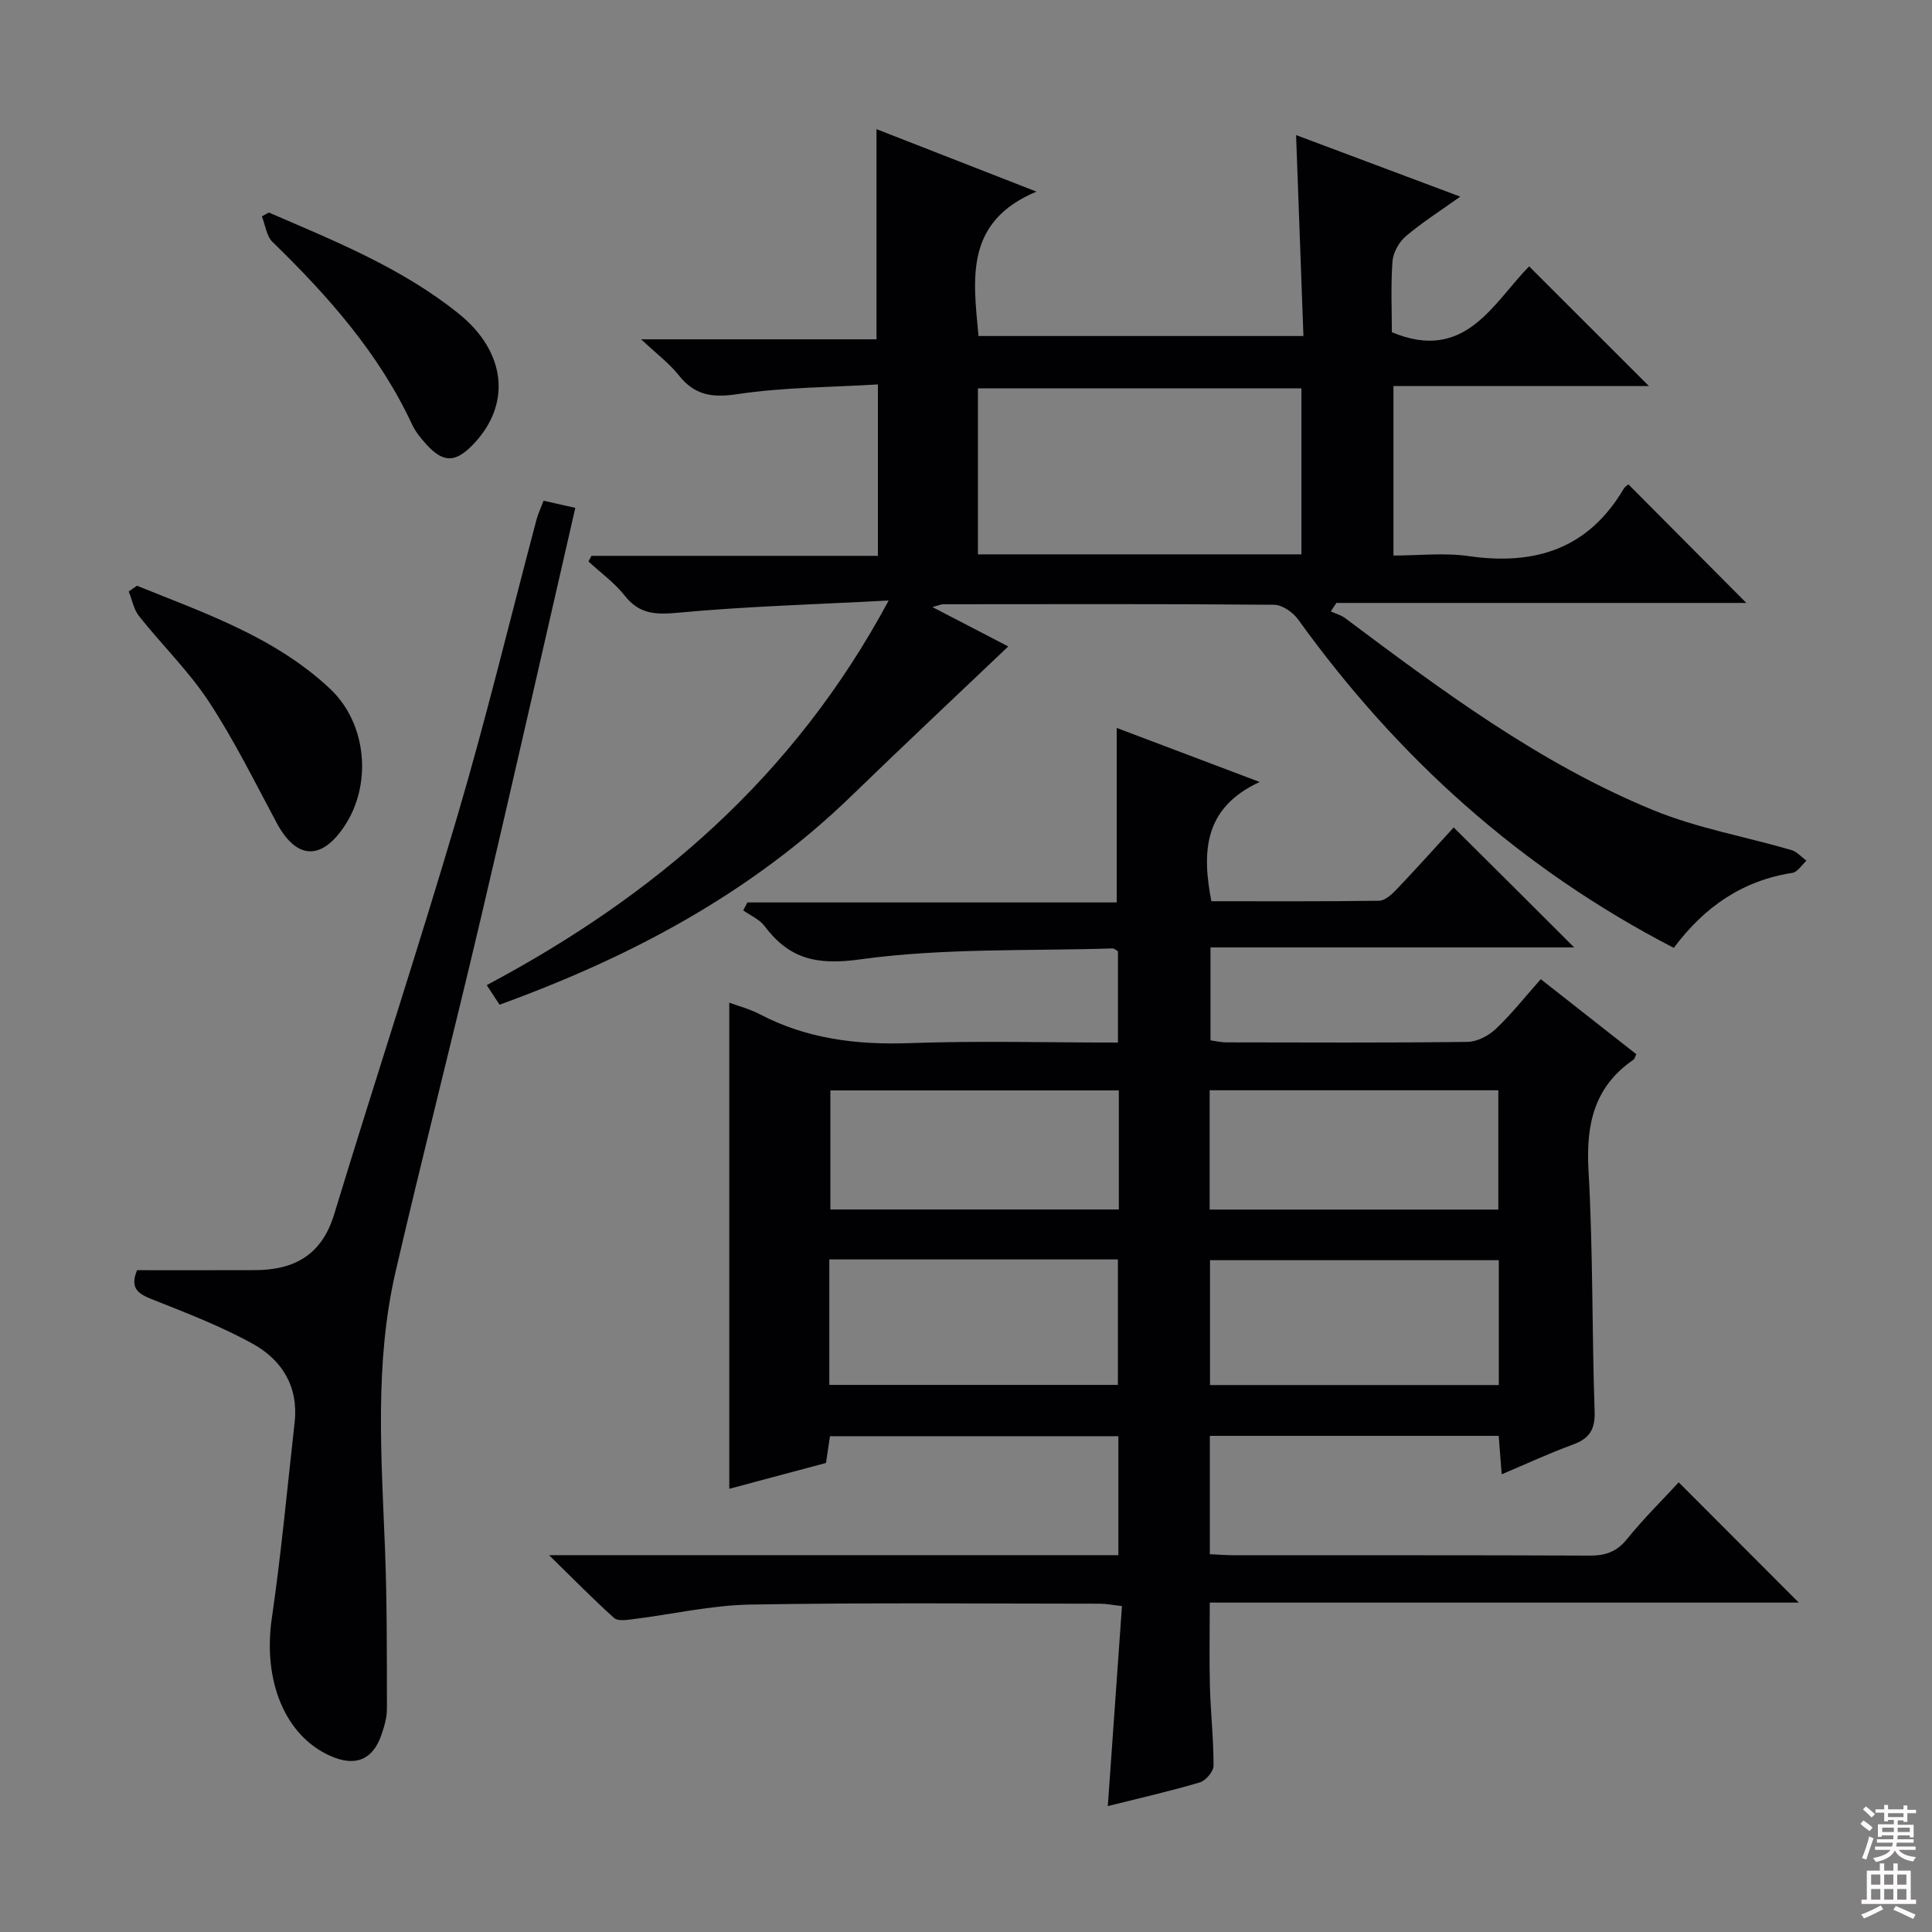 <svg enable-background="new 0 0 400 400" viewBox="0 0 400 400" xmlns="http://www.w3.org/2000/svg"><rect x="0" y="0" width="400" height="400" fill="#808080" stroke="none"/><g fill="#010103"><path d="m325.91 196.15c-25.26 0-50.05 0-75.29 0v19.24c1.04.14 2.15.42 3.25.42 16.66.03 33.33.11 49.99-.1 1.99-.03 4.36-1.28 5.85-2.7 3.24-3.07 6.03-6.61 9.29-10.28 6.66 5.22 13.15 10.32 19.78 15.53-.22.43-.32.95-.63 1.17-8.13 5.6-9.8 13.4-9.27 22.86.95 16.61.7 33.27 1.27 49.91.13 3.85-1.13 5.67-4.58 6.92-4.81 1.75-9.47 3.93-14.66 6.12-.23-2.9-.41-5.31-.62-7.96-19.99 0-39.74 0-59.81 0v24.5c1.67.07 3.41.22 5.16.22 24.5.01 48.99-.04 73.49.07 3.25.01 5.57-.76 7.7-3.39 3.42-4.24 7.33-8.09 10.73-11.78 8.41 8.43 16.6 16.63 24.86 24.9-40.23 0-80.9 0-121.95 0 0 6.15-.12 11.75.03 17.34.15 5.48.76 10.96.75 16.44 0 1.19-1.61 3.08-2.84 3.45-6.2 1.83-12.53 3.27-19.05 4.9.97-13.78 1.94-27.42 2.93-41.41-1.98-.22-3.24-.49-4.49-.49-24.16-.01-48.33-.24-72.49.18-8.07.14-16.1 2.01-24.16 3.01-1.33.17-3.21.47-4-.23-4.29-3.84-8.32-7.97-13.47-13.01h117.87c0-8.45 0-16.37 0-24.63-19.91 0-39.65 0-59.71 0-.25 1.64-.51 3.39-.83 5.54-6.72 1.8-13.53 3.62-20.02 5.35 0-33.79 0-67.14 0-100.65 1.82.68 4.22 1.3 6.36 2.42 9.72 5.08 20.01 6.34 30.88 5.96 14.28-.51 28.59-.12 43.23-.12 0-6.55 0-12.65 0-18.89-.3-.16-.72-.61-1.14-.6-17.44.56-35.05-.11-52.24 2.27-9.03 1.25-14.67-.09-19.8-6.91-1.05-1.39-2.91-2.17-4.4-3.23.29-.55.57-1.1.86-1.65h76.46c0-12.31 0-23.85 0-36.13 9.43 3.57 18.78 7.1 29.6 11.19-11.47 5.3-12.02 14.25-10 24.69 11.49 0 23.11.07 34.72-.1 1.21-.02 2.61-1.28 3.58-2.3 4.12-4.33 8.12-8.78 11.87-12.88 8.26 8.18 16.34 16.25 24.94 24.84zm-154.21 90.58h59.75c0-8.79 0-17.31 0-25.98-20.07 0-39.76 0-59.75 0zm138.61-25.82c-20.27 0-40.08 0-59.79 0v25.85h59.79c0-8.65 0-17.07 0-25.85zm-78.67-35.15c-20.28 0-39.97 0-59.72 0v24.65h59.72c0-8.36 0-16.3 0-24.65zm18.81 24.67h59.76c0-8.44 0-16.49 0-24.7-20.08 0-39.78 0-59.76 0z"/><path d="m346.54 196.25c-31.79-16.45-57.21-39.42-77.78-68-1.07-1.48-3.28-3.03-4.98-3.04-22.83-.2-45.65-.13-68.48-.11-.42 0-.85.21-2.25.59 5.6 2.91 10.47 5.43 15.7 8.15-11.03 10.5-21.79 20.58-32.38 30.86-20.82 20.21-45.74 33.43-72.94 43.31-.86-1.31-1.64-2.5-2.66-4.05 34.84-18.53 63.58-43.06 83.22-79.63-15.43.82-29.51 1.21-43.5 2.52-4.67.43-8.08.38-11.15-3.53-2.1-2.67-4.98-4.73-7.5-7.07.21-.39.42-.78.62-1.17h59.3c0-11.82 0-23.08 0-35.49-9.77.6-19.57.58-29.14 2.02-5.26.79-8.83.2-12.11-3.94-1.93-2.44-4.51-4.35-7.77-7.42h48.73c0-14.65 0-28.82 0-43.51 10.58 4.13 21.03 8.22 33.11 12.93-14.93 6.28-13.08 18.03-11.99 29.9h67.27c-.5-13.8-1.01-27.5-1.52-41.6 11.13 4.17 22.1 8.28 33.99 12.74-4.21 3.01-7.96 5.38-11.3 8.23-1.4 1.2-2.6 3.37-2.73 5.18-.37 4.96-.13 9.96-.13 14.66 15.22 6.38 20.96-6.08 28.42-13.63 8.36 8.36 16.6 16.59 24.8 24.78-17.13 0-34.85 0-52.89 0v35.09c5.14 0 10.47-.62 15.61.12 13.69 1.97 24.7-1.5 32.03-13.89.32-.54.95-.91 1.01-.96 8.25 8.29 16.42 16.51 24.41 24.54-27.61 0-56.24 0-84.88 0-.38.59-.77 1.17-1.15 1.76.99.45 2.1.75 2.96 1.38 20.13 15.07 40.34 30.13 63.77 39.75 9.13 3.75 19.08 5.49 28.62 8.27 1.16.34 2.09 1.45 3.13 2.2-.97.88-1.84 2.37-2.92 2.53-10.27 1.59-18.16 6.96-24.55 15.53zm-77.1-81.48c0-11.77 0-23.14 0-34.36-22.58 0-44.78 0-66.97 0v34.36z"/><path d="m28.38 262.98c8.21 0 16.31.02 24.4-.01 8.13-.03 13.83-3.11 16.4-11.54 8.4-27.61 17.44-55.03 25.59-82.72 5.95-20.2 10.88-40.7 16.29-61.06.33-1.25.9-2.44 1.48-3.98 2.19.5 4.24.96 6.57 1.48-6.53 28.44-12.88 56.57-19.48 84.63-5.77 24.54-12.04 48.96-17.73 73.51-4.4 19.03-2.93 38.36-2.18 57.65.42 10.93.37 21.89.39 32.84 0 1.78-.53 3.63-1.12 5.34-1.78 5.23-5.38 6.71-10.51 4.46-9.53-4.18-14.08-15.66-12.2-28.56 1.96-13.45 3.2-27.01 4.72-40.53.83-7.34-2.59-12.89-8.58-16.22-6.62-3.68-13.79-6.42-20.85-9.23-2.9-1.14-4.77-2.25-3.19-6.06z"/><path d="m28.35 121.27c14.06 5.68 28.55 10.62 39.96 21.31 7.73 7.24 8.8 20.02 2.84 28.71-4.77 6.96-9.85 6.56-13.86-.91-4.53-8.44-8.78-17.09-14.02-25.07-4.16-6.34-9.72-11.75-14.47-17.73-1.11-1.39-1.45-3.4-2.15-5.12.57-.4 1.13-.8 1.7-1.19z"/><path d="m55.65 44c13.67 5.9 27.56 11.48 39.32 20.94 9.96 8.02 10.93 18.97 2.85 27.22-3.6 3.68-6.11 3.66-9.6-.21-1.1-1.23-2.2-2.56-2.89-4.04-6.86-14.75-17.41-26.63-28.92-37.83-1.25-1.22-1.48-3.49-2.19-5.28.49-.27.96-.54 1.43-.8z"/></g><path d="m385.2 377.6.6-.7c.6.4 1.3.9 1.9 1.5l-.6.7c-.8-.5-1.4-1-1.9-1.5zm.3 7.1c.6-1.4 1.1-2.9 1.5-4.5.3.1.6.3.9.4-.5 1.4-1 2.9-1.5 4.4zm.2-10.1.6-.6c.7.5 1.3 1.1 1.9 1.6l-.7.7c-.6-.6-1.2-1.2-1.8-1.7zm8.4-.8h.8v.9h1.8v.7h-1.8v1.8h-.8v-.3h-1.2v.9h3.3v2.6h-.8v-.4h-2.5c0 .3 0 .6-.1.8h3.4v.7h-3.5c0 .3-.1.6-.1.8h4v.7h-3.5c.7.9 1.9 1.3 3.6 1.5-.2.2-.4.5-.6.9-1.9-.3-3.2-1.1-3.8-2.3-.5 1.1-1.8 2-3.9 2.4-.2-.3-.4-.5-.6-.8 1.9-.4 3.1-.9 3.6-1.7h-3.2v-.7h3.5c.1-.2.1-.5.2-.8h-3.3v-.7h3.4c0-.2 0-.5 0-.8h-2.4v.3h-.8v-2.6h3.3v-.9h-1.2v.3h-.8v-1.8h-1.8v-.7h1.8v-.9h.8v.9h3.2zm-4.4 5.5h2.4c0-.3 0-.6 0-.9h-2.4zm1.2-3.1h3.2v-.8h-3.2zm4.4 2.2h-2.4v.9h2.5v-.9z" fill="#fcfafa"/><path d="m389.2 385.8h.9v1.5h1.9v-1.5h.9v1.5h2.7v6h1.1v.9h-11.3v-.9h1.1v-6h2.7zm.2 8.7.5.8c-1.2.6-2.5 1.3-4 1.9-.2-.3-.3-.6-.6-.8 1.6-.6 3-1.3 4.1-1.9zm-2-4.3h1.9v-2.1h-1.9zm0 3.1h1.9v-2.2h-1.9zm2.7-3.1h1.9v-2.1h-1.9zm0 3.1h1.9v-2.2h-1.9zm2.4 1.3c1.4.6 2.7 1.2 4.1 1.8l-.5.9c-1.5-.7-2.8-1.4-4.1-1.9zm2.2-6.5h-1.9v2.1h1.9zm-1.9 5.2h1.9v-2.2h-1.9z" fill="#fcfafa"/></svg>